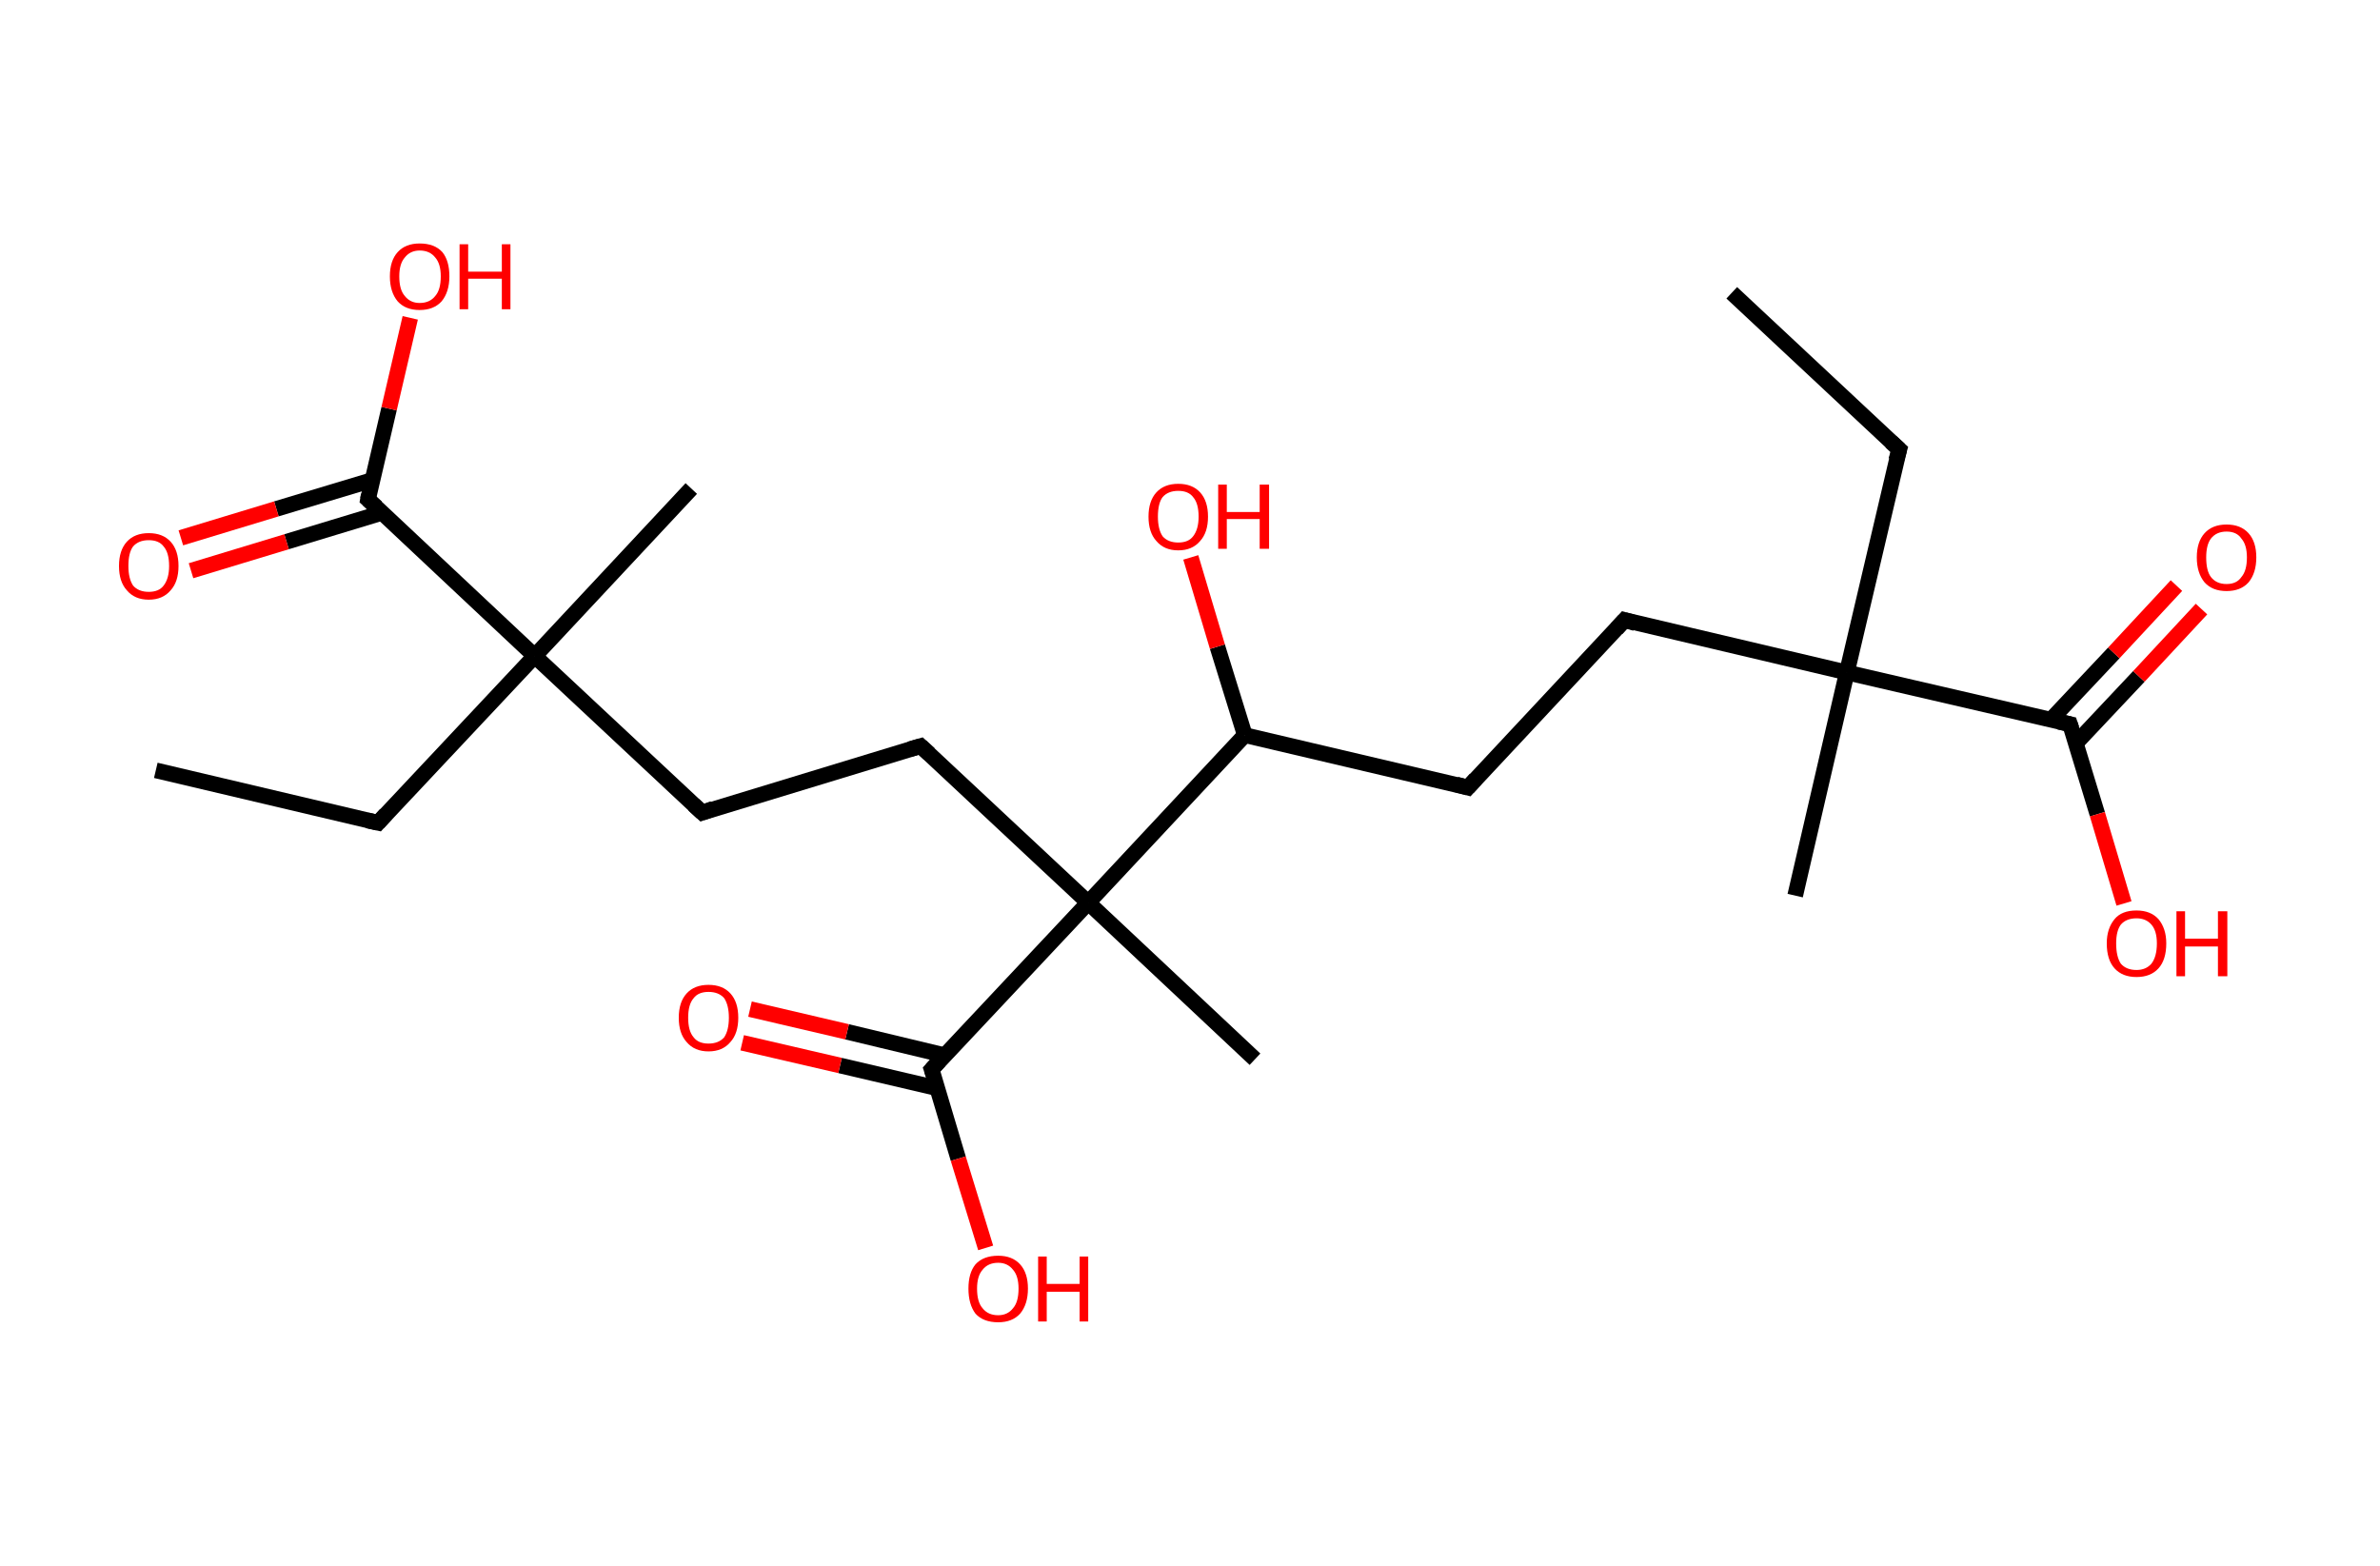 <?xml version='1.0' encoding='ASCII' standalone='yes'?>
<svg xmlns="http://www.w3.org/2000/svg" xmlns:rdkit="http://www.rdkit.org/xml" xmlns:xlink="http://www.w3.org/1999/xlink" version="1.1" baseProfile="full" xml:space="preserve" width="304px" height="200px" viewBox="0 0 304 200">
<!-- END OF HEADER -->
<rect style="opacity:1.0;fill:#FFFFFF;stroke:none" width="304.0" height="200.0" x="0.0" y="0.0"> </rect>
<path class="bond-0 atom-0 atom-1" d="M 221.2,37.4 L 242.6,57.4" style="fill:none;fill-rule:evenodd;stroke:#000000;stroke-width:2.0px;stroke-linecap:butt;stroke-linejoin:miter;stroke-opacity:1"/>
<path class="bond-1 atom-1 atom-2" d="M 242.6,57.4 L 235.9,85.9" style="fill:none;fill-rule:evenodd;stroke:#000000;stroke-width:2.0px;stroke-linecap:butt;stroke-linejoin:miter;stroke-opacity:1"/>
<path class="bond-2 atom-2 atom-3" d="M 235.9,85.9 L 229.3,114.4" style="fill:none;fill-rule:evenodd;stroke:#000000;stroke-width:2.0px;stroke-linecap:butt;stroke-linejoin:miter;stroke-opacity:1"/>
<path class="bond-3 atom-2 atom-4" d="M 235.9,85.9 L 207.5,79.2" style="fill:none;fill-rule:evenodd;stroke:#000000;stroke-width:2.0px;stroke-linecap:butt;stroke-linejoin:miter;stroke-opacity:1"/>
<path class="bond-4 atom-4 atom-5" d="M 207.5,79.2 L 187.5,100.6" style="fill:none;fill-rule:evenodd;stroke:#000000;stroke-width:2.0px;stroke-linecap:butt;stroke-linejoin:miter;stroke-opacity:1"/>
<path class="bond-5 atom-5 atom-6" d="M 187.5,100.6 L 159.0,93.9" style="fill:none;fill-rule:evenodd;stroke:#000000;stroke-width:2.0px;stroke-linecap:butt;stroke-linejoin:miter;stroke-opacity:1"/>
<path class="bond-6 atom-6 atom-7" d="M 159.0,93.9 L 155.5,82.6" style="fill:none;fill-rule:evenodd;stroke:#000000;stroke-width:2.0px;stroke-linecap:butt;stroke-linejoin:miter;stroke-opacity:1"/>
<path class="bond-6 atom-6 atom-7" d="M 155.5,82.6 L 152.1,71.2" style="fill:none;fill-rule:evenodd;stroke:#FF0000;stroke-width:2.0px;stroke-linecap:butt;stroke-linejoin:miter;stroke-opacity:1"/>
<path class="bond-7 atom-6 atom-8" d="M 159.0,93.9 L 139.0,115.3" style="fill:none;fill-rule:evenodd;stroke:#000000;stroke-width:2.0px;stroke-linecap:butt;stroke-linejoin:miter;stroke-opacity:1"/>
<path class="bond-8 atom-8 atom-9" d="M 139.0,115.3 L 160.3,135.3" style="fill:none;fill-rule:evenodd;stroke:#000000;stroke-width:2.0px;stroke-linecap:butt;stroke-linejoin:miter;stroke-opacity:1"/>
<path class="bond-9 atom-8 atom-10" d="M 139.0,115.3 L 117.6,95.3" style="fill:none;fill-rule:evenodd;stroke:#000000;stroke-width:2.0px;stroke-linecap:butt;stroke-linejoin:miter;stroke-opacity:1"/>
<path class="bond-10 atom-10 atom-11" d="M 117.6,95.3 L 89.7,103.8" style="fill:none;fill-rule:evenodd;stroke:#000000;stroke-width:2.0px;stroke-linecap:butt;stroke-linejoin:miter;stroke-opacity:1"/>
<path class="bond-11 atom-11 atom-12" d="M 89.7,103.8 L 68.3,83.8" style="fill:none;fill-rule:evenodd;stroke:#000000;stroke-width:2.0px;stroke-linecap:butt;stroke-linejoin:miter;stroke-opacity:1"/>
<path class="bond-12 atom-12 atom-13" d="M 68.3,83.8 L 88.3,62.4" style="fill:none;fill-rule:evenodd;stroke:#000000;stroke-width:2.0px;stroke-linecap:butt;stroke-linejoin:miter;stroke-opacity:1"/>
<path class="bond-13 atom-12 atom-14" d="M 68.3,83.8 L 48.3,105.1" style="fill:none;fill-rule:evenodd;stroke:#000000;stroke-width:2.0px;stroke-linecap:butt;stroke-linejoin:miter;stroke-opacity:1"/>
<path class="bond-14 atom-14 atom-15" d="M 48.3,105.1 L 19.9,98.4" style="fill:none;fill-rule:evenodd;stroke:#000000;stroke-width:2.0px;stroke-linecap:butt;stroke-linejoin:miter;stroke-opacity:1"/>
<path class="bond-15 atom-12 atom-16" d="M 68.3,83.8 L 47.0,63.8" style="fill:none;fill-rule:evenodd;stroke:#000000;stroke-width:2.0px;stroke-linecap:butt;stroke-linejoin:miter;stroke-opacity:1"/>
<path class="bond-16 atom-16 atom-17" d="M 47.6,61.3 L 35.3,65.0" style="fill:none;fill-rule:evenodd;stroke:#000000;stroke-width:2.0px;stroke-linecap:butt;stroke-linejoin:miter;stroke-opacity:1"/>
<path class="bond-16 atom-16 atom-17" d="M 35.3,65.0 L 23.1,68.7" style="fill:none;fill-rule:evenodd;stroke:#FF0000;stroke-width:2.0px;stroke-linecap:butt;stroke-linejoin:miter;stroke-opacity:1"/>
<path class="bond-16 atom-16 atom-17" d="M 48.8,65.5 L 36.6,69.2" style="fill:none;fill-rule:evenodd;stroke:#000000;stroke-width:2.0px;stroke-linecap:butt;stroke-linejoin:miter;stroke-opacity:1"/>
<path class="bond-16 atom-16 atom-17" d="M 36.6,69.2 L 24.4,72.9" style="fill:none;fill-rule:evenodd;stroke:#FF0000;stroke-width:2.0px;stroke-linecap:butt;stroke-linejoin:miter;stroke-opacity:1"/>
<path class="bond-17 atom-16 atom-18" d="M 47.0,63.8 L 49.7,52.2" style="fill:none;fill-rule:evenodd;stroke:#000000;stroke-width:2.0px;stroke-linecap:butt;stroke-linejoin:miter;stroke-opacity:1"/>
<path class="bond-17 atom-16 atom-18" d="M 49.7,52.2 L 52.4,40.6" style="fill:none;fill-rule:evenodd;stroke:#FF0000;stroke-width:2.0px;stroke-linecap:butt;stroke-linejoin:miter;stroke-opacity:1"/>
<path class="bond-18 atom-8 atom-19" d="M 139.0,115.3 L 119.0,136.6" style="fill:none;fill-rule:evenodd;stroke:#000000;stroke-width:2.0px;stroke-linecap:butt;stroke-linejoin:miter;stroke-opacity:1"/>
<path class="bond-19 atom-19 atom-20" d="M 120.7,134.8 L 108.2,131.8" style="fill:none;fill-rule:evenodd;stroke:#000000;stroke-width:2.0px;stroke-linecap:butt;stroke-linejoin:miter;stroke-opacity:1"/>
<path class="bond-19 atom-19 atom-20" d="M 108.2,131.8 L 95.8,128.9" style="fill:none;fill-rule:evenodd;stroke:#FF0000;stroke-width:2.0px;stroke-linecap:butt;stroke-linejoin:miter;stroke-opacity:1"/>
<path class="bond-19 atom-19 atom-20" d="M 119.7,139.0 L 107.3,136.1" style="fill:none;fill-rule:evenodd;stroke:#000000;stroke-width:2.0px;stroke-linecap:butt;stroke-linejoin:miter;stroke-opacity:1"/>
<path class="bond-19 atom-19 atom-20" d="M 107.3,136.1 L 94.8,133.2" style="fill:none;fill-rule:evenodd;stroke:#FF0000;stroke-width:2.0px;stroke-linecap:butt;stroke-linejoin:miter;stroke-opacity:1"/>
<path class="bond-20 atom-19 atom-21" d="M 119.0,136.6 L 122.4,148.0" style="fill:none;fill-rule:evenodd;stroke:#000000;stroke-width:2.0px;stroke-linecap:butt;stroke-linejoin:miter;stroke-opacity:1"/>
<path class="bond-20 atom-19 atom-21" d="M 122.4,148.0 L 125.9,159.4" style="fill:none;fill-rule:evenodd;stroke:#FF0000;stroke-width:2.0px;stroke-linecap:butt;stroke-linejoin:miter;stroke-opacity:1"/>
<path class="bond-21 atom-2 atom-22" d="M 235.9,85.9 L 264.4,92.5" style="fill:none;fill-rule:evenodd;stroke:#000000;stroke-width:2.0px;stroke-linecap:butt;stroke-linejoin:miter;stroke-opacity:1"/>
<path class="bond-22 atom-22 atom-23" d="M 265.1,95.0 L 273.2,86.4" style="fill:none;fill-rule:evenodd;stroke:#000000;stroke-width:2.0px;stroke-linecap:butt;stroke-linejoin:miter;stroke-opacity:1"/>
<path class="bond-22 atom-22 atom-23" d="M 273.2,86.4 L 281.2,77.8" style="fill:none;fill-rule:evenodd;stroke:#FF0000;stroke-width:2.0px;stroke-linecap:butt;stroke-linejoin:miter;stroke-opacity:1"/>
<path class="bond-22 atom-22 atom-23" d="M 261.9,92.0 L 270.0,83.4" style="fill:none;fill-rule:evenodd;stroke:#000000;stroke-width:2.0px;stroke-linecap:butt;stroke-linejoin:miter;stroke-opacity:1"/>
<path class="bond-22 atom-22 atom-23" d="M 270.0,83.4 L 278.0,74.8" style="fill:none;fill-rule:evenodd;stroke:#FF0000;stroke-width:2.0px;stroke-linecap:butt;stroke-linejoin:miter;stroke-opacity:1"/>
<path class="bond-23 atom-22 atom-24" d="M 264.4,92.5 L 267.9,104.0" style="fill:none;fill-rule:evenodd;stroke:#000000;stroke-width:2.0px;stroke-linecap:butt;stroke-linejoin:miter;stroke-opacity:1"/>
<path class="bond-23 atom-22 atom-24" d="M 267.9,104.0 L 271.3,115.4" style="fill:none;fill-rule:evenodd;stroke:#FF0000;stroke-width:2.0px;stroke-linecap:butt;stroke-linejoin:miter;stroke-opacity:1"/>
<path d="M 241.5,56.4 L 242.6,57.4 L 242.2,58.8" style="fill:none;stroke:#000000;stroke-width:2.0px;stroke-linecap:butt;stroke-linejoin:miter;stroke-opacity:1;"/>
<path d="M 208.9,79.6 L 207.5,79.2 L 206.5,80.3" style="fill:none;stroke:#000000;stroke-width:2.0px;stroke-linecap:butt;stroke-linejoin:miter;stroke-opacity:1;"/>
<path d="M 188.5,99.5 L 187.5,100.6 L 186.0,100.2" style="fill:none;stroke:#000000;stroke-width:2.0px;stroke-linecap:butt;stroke-linejoin:miter;stroke-opacity:1;"/>
<path d="M 118.7,96.3 L 117.6,95.3 L 116.2,95.7" style="fill:none;stroke:#000000;stroke-width:2.0px;stroke-linecap:butt;stroke-linejoin:miter;stroke-opacity:1;"/>
<path d="M 91.1,103.3 L 89.7,103.8 L 88.6,102.8" style="fill:none;stroke:#000000;stroke-width:2.0px;stroke-linecap:butt;stroke-linejoin:miter;stroke-opacity:1;"/>
<path d="M 49.3,104.0 L 48.3,105.1 L 46.9,104.8" style="fill:none;stroke:#000000;stroke-width:2.0px;stroke-linecap:butt;stroke-linejoin:miter;stroke-opacity:1;"/>
<path d="M 48.1,64.8 L 47.0,63.8 L 47.1,63.2" style="fill:none;stroke:#000000;stroke-width:2.0px;stroke-linecap:butt;stroke-linejoin:miter;stroke-opacity:1;"/>
<path d="M 120.0,135.5 L 119.0,136.6 L 119.2,137.2" style="fill:none;stroke:#000000;stroke-width:2.0px;stroke-linecap:butt;stroke-linejoin:miter;stroke-opacity:1;"/>
<path d="M 263.0,92.2 L 264.4,92.5 L 264.6,93.1" style="fill:none;stroke:#000000;stroke-width:2.0px;stroke-linecap:butt;stroke-linejoin:miter;stroke-opacity:1;"/>
<path class="atom-7" d="M 146.7 66.0 Q 146.7 64.0, 147.7 62.9 Q 148.7 61.8, 150.5 61.8 Q 152.3 61.8, 153.3 62.9 Q 154.3 64.0, 154.3 66.0 Q 154.3 68.0, 153.3 69.1 Q 152.3 70.3, 150.5 70.3 Q 148.7 70.3, 147.7 69.1 Q 146.7 68.0, 146.7 66.0 M 150.5 69.3 Q 151.8 69.3, 152.4 68.5 Q 153.1 67.6, 153.1 66.0 Q 153.1 64.3, 152.4 63.5 Q 151.8 62.7, 150.5 62.7 Q 149.2 62.7, 148.5 63.5 Q 147.9 64.3, 147.9 66.0 Q 147.9 67.6, 148.5 68.5 Q 149.2 69.3, 150.5 69.3 " fill="#FF0000"/>
<path class="atom-7" d="M 155.6 61.9 L 156.7 61.9 L 156.7 65.4 L 160.9 65.4 L 160.9 61.9 L 162.1 61.9 L 162.1 70.1 L 160.9 70.1 L 160.9 66.3 L 156.7 66.3 L 156.7 70.1 L 155.6 70.1 L 155.6 61.9 " fill="#FF0000"/>
<path class="atom-17" d="M 15.2 72.3 Q 15.2 70.3, 16.2 69.2 Q 17.2 68.1, 19.0 68.1 Q 20.8 68.1, 21.8 69.2 Q 22.8 70.3, 22.8 72.3 Q 22.8 74.3, 21.8 75.4 Q 20.8 76.6, 19.0 76.6 Q 17.2 76.6, 16.2 75.4 Q 15.2 74.3, 15.2 72.3 M 19.0 75.6 Q 20.3 75.6, 20.9 74.8 Q 21.6 73.9, 21.6 72.3 Q 21.6 70.6, 20.9 69.8 Q 20.3 69.0, 19.0 69.0 Q 17.7 69.0, 17.0 69.8 Q 16.4 70.6, 16.4 72.3 Q 16.4 73.9, 17.0 74.8 Q 17.7 75.6, 19.0 75.6 " fill="#FF0000"/>
<path class="atom-18" d="M 49.8 35.3 Q 49.8 33.3, 50.8 32.2 Q 51.8 31.1, 53.6 31.1 Q 55.5 31.1, 56.5 32.2 Q 57.4 33.3, 57.4 35.3 Q 57.4 37.3, 56.4 38.5 Q 55.4 39.6, 53.6 39.6 Q 51.8 39.6, 50.8 38.5 Q 49.8 37.3, 49.8 35.3 M 53.6 38.7 Q 54.9 38.7, 55.6 37.8 Q 56.3 37.0, 56.3 35.3 Q 56.3 33.7, 55.6 32.9 Q 54.9 32.0, 53.6 32.0 Q 52.4 32.0, 51.7 32.9 Q 51.0 33.7, 51.0 35.3 Q 51.0 37.0, 51.7 37.8 Q 52.4 38.7, 53.6 38.7 " fill="#FF0000"/>
<path class="atom-18" d="M 58.7 31.2 L 59.8 31.2 L 59.8 34.7 L 64.1 34.7 L 64.1 31.2 L 65.2 31.2 L 65.2 39.5 L 64.1 39.5 L 64.1 35.6 L 59.8 35.6 L 59.8 39.5 L 58.7 39.5 L 58.7 31.2 " fill="#FF0000"/>
<path class="atom-20" d="M 86.7 130.0 Q 86.7 128.0, 87.7 126.9 Q 88.7 125.8, 90.5 125.8 Q 92.3 125.8, 93.3 126.9 Q 94.3 128.0, 94.3 130.0 Q 94.3 132.0, 93.3 133.1 Q 92.3 134.3, 90.5 134.3 Q 88.7 134.3, 87.7 133.1 Q 86.7 132.0, 86.7 130.0 M 90.5 133.3 Q 91.8 133.3, 92.5 132.5 Q 93.1 131.6, 93.1 130.0 Q 93.1 128.4, 92.5 127.5 Q 91.8 126.7, 90.5 126.7 Q 89.2 126.7, 88.6 127.5 Q 87.9 128.3, 87.9 130.0 Q 87.9 131.7, 88.6 132.5 Q 89.2 133.3, 90.5 133.3 " fill="#FF0000"/>
<path class="atom-21" d="M 123.7 164.6 Q 123.7 162.6, 124.6 161.5 Q 125.6 160.4, 127.5 160.4 Q 129.3 160.4, 130.3 161.5 Q 131.3 162.6, 131.3 164.6 Q 131.3 166.6, 130.3 167.8 Q 129.3 168.9, 127.5 168.9 Q 125.6 168.9, 124.6 167.8 Q 123.7 166.6, 123.7 164.6 M 127.5 168.0 Q 128.7 168.0, 129.4 167.1 Q 130.1 166.3, 130.1 164.6 Q 130.1 163.0, 129.4 162.2 Q 128.7 161.3, 127.5 161.3 Q 126.2 161.3, 125.5 162.2 Q 124.8 163.0, 124.8 164.6 Q 124.8 166.3, 125.5 167.1 Q 126.2 168.0, 127.5 168.0 " fill="#FF0000"/>
<path class="atom-21" d="M 132.6 160.5 L 133.7 160.5 L 133.7 164.0 L 137.9 164.0 L 137.9 160.5 L 139.0 160.5 L 139.0 168.8 L 137.9 168.8 L 137.9 165.0 L 133.7 165.0 L 133.7 168.8 L 132.6 168.8 L 132.6 160.5 " fill="#FF0000"/>
<path class="atom-23" d="M 280.6 71.2 Q 280.6 69.2, 281.6 68.1 Q 282.6 67.0, 284.4 67.0 Q 286.2 67.0, 287.2 68.1 Q 288.2 69.2, 288.2 71.2 Q 288.2 73.2, 287.2 74.4 Q 286.2 75.5, 284.4 75.5 Q 282.6 75.5, 281.6 74.4 Q 280.6 73.2, 280.6 71.2 M 284.4 74.6 Q 285.7 74.6, 286.3 73.7 Q 287.0 72.9, 287.0 71.2 Q 287.0 69.6, 286.3 68.8 Q 285.7 67.9, 284.4 67.9 Q 283.1 67.9, 282.4 68.8 Q 281.8 69.6, 281.8 71.2 Q 281.8 72.9, 282.4 73.7 Q 283.1 74.6, 284.4 74.6 " fill="#FF0000"/>
<path class="atom-24" d="M 269.1 120.5 Q 269.1 118.6, 270.1 117.4 Q 271.0 116.3, 272.9 116.3 Q 274.7 116.3, 275.7 117.4 Q 276.7 118.6, 276.7 120.5 Q 276.7 122.6, 275.7 123.7 Q 274.7 124.8, 272.9 124.8 Q 271.1 124.8, 270.1 123.7 Q 269.1 122.6, 269.1 120.5 M 272.9 123.9 Q 274.1 123.9, 274.8 123.1 Q 275.5 122.2, 275.5 120.5 Q 275.5 118.9, 274.8 118.1 Q 274.1 117.3, 272.9 117.3 Q 271.6 117.3, 270.9 118.1 Q 270.3 118.9, 270.3 120.5 Q 270.3 122.2, 270.9 123.1 Q 271.6 123.9, 272.9 123.9 " fill="#FF0000"/>
<path class="atom-24" d="M 278.0 116.4 L 279.1 116.4 L 279.1 119.9 L 283.3 119.9 L 283.3 116.4 L 284.5 116.4 L 284.5 124.7 L 283.3 124.7 L 283.3 120.9 L 279.1 120.9 L 279.1 124.7 L 278.0 124.7 L 278.0 116.4 " fill="#FF0000"/>
</svg>
